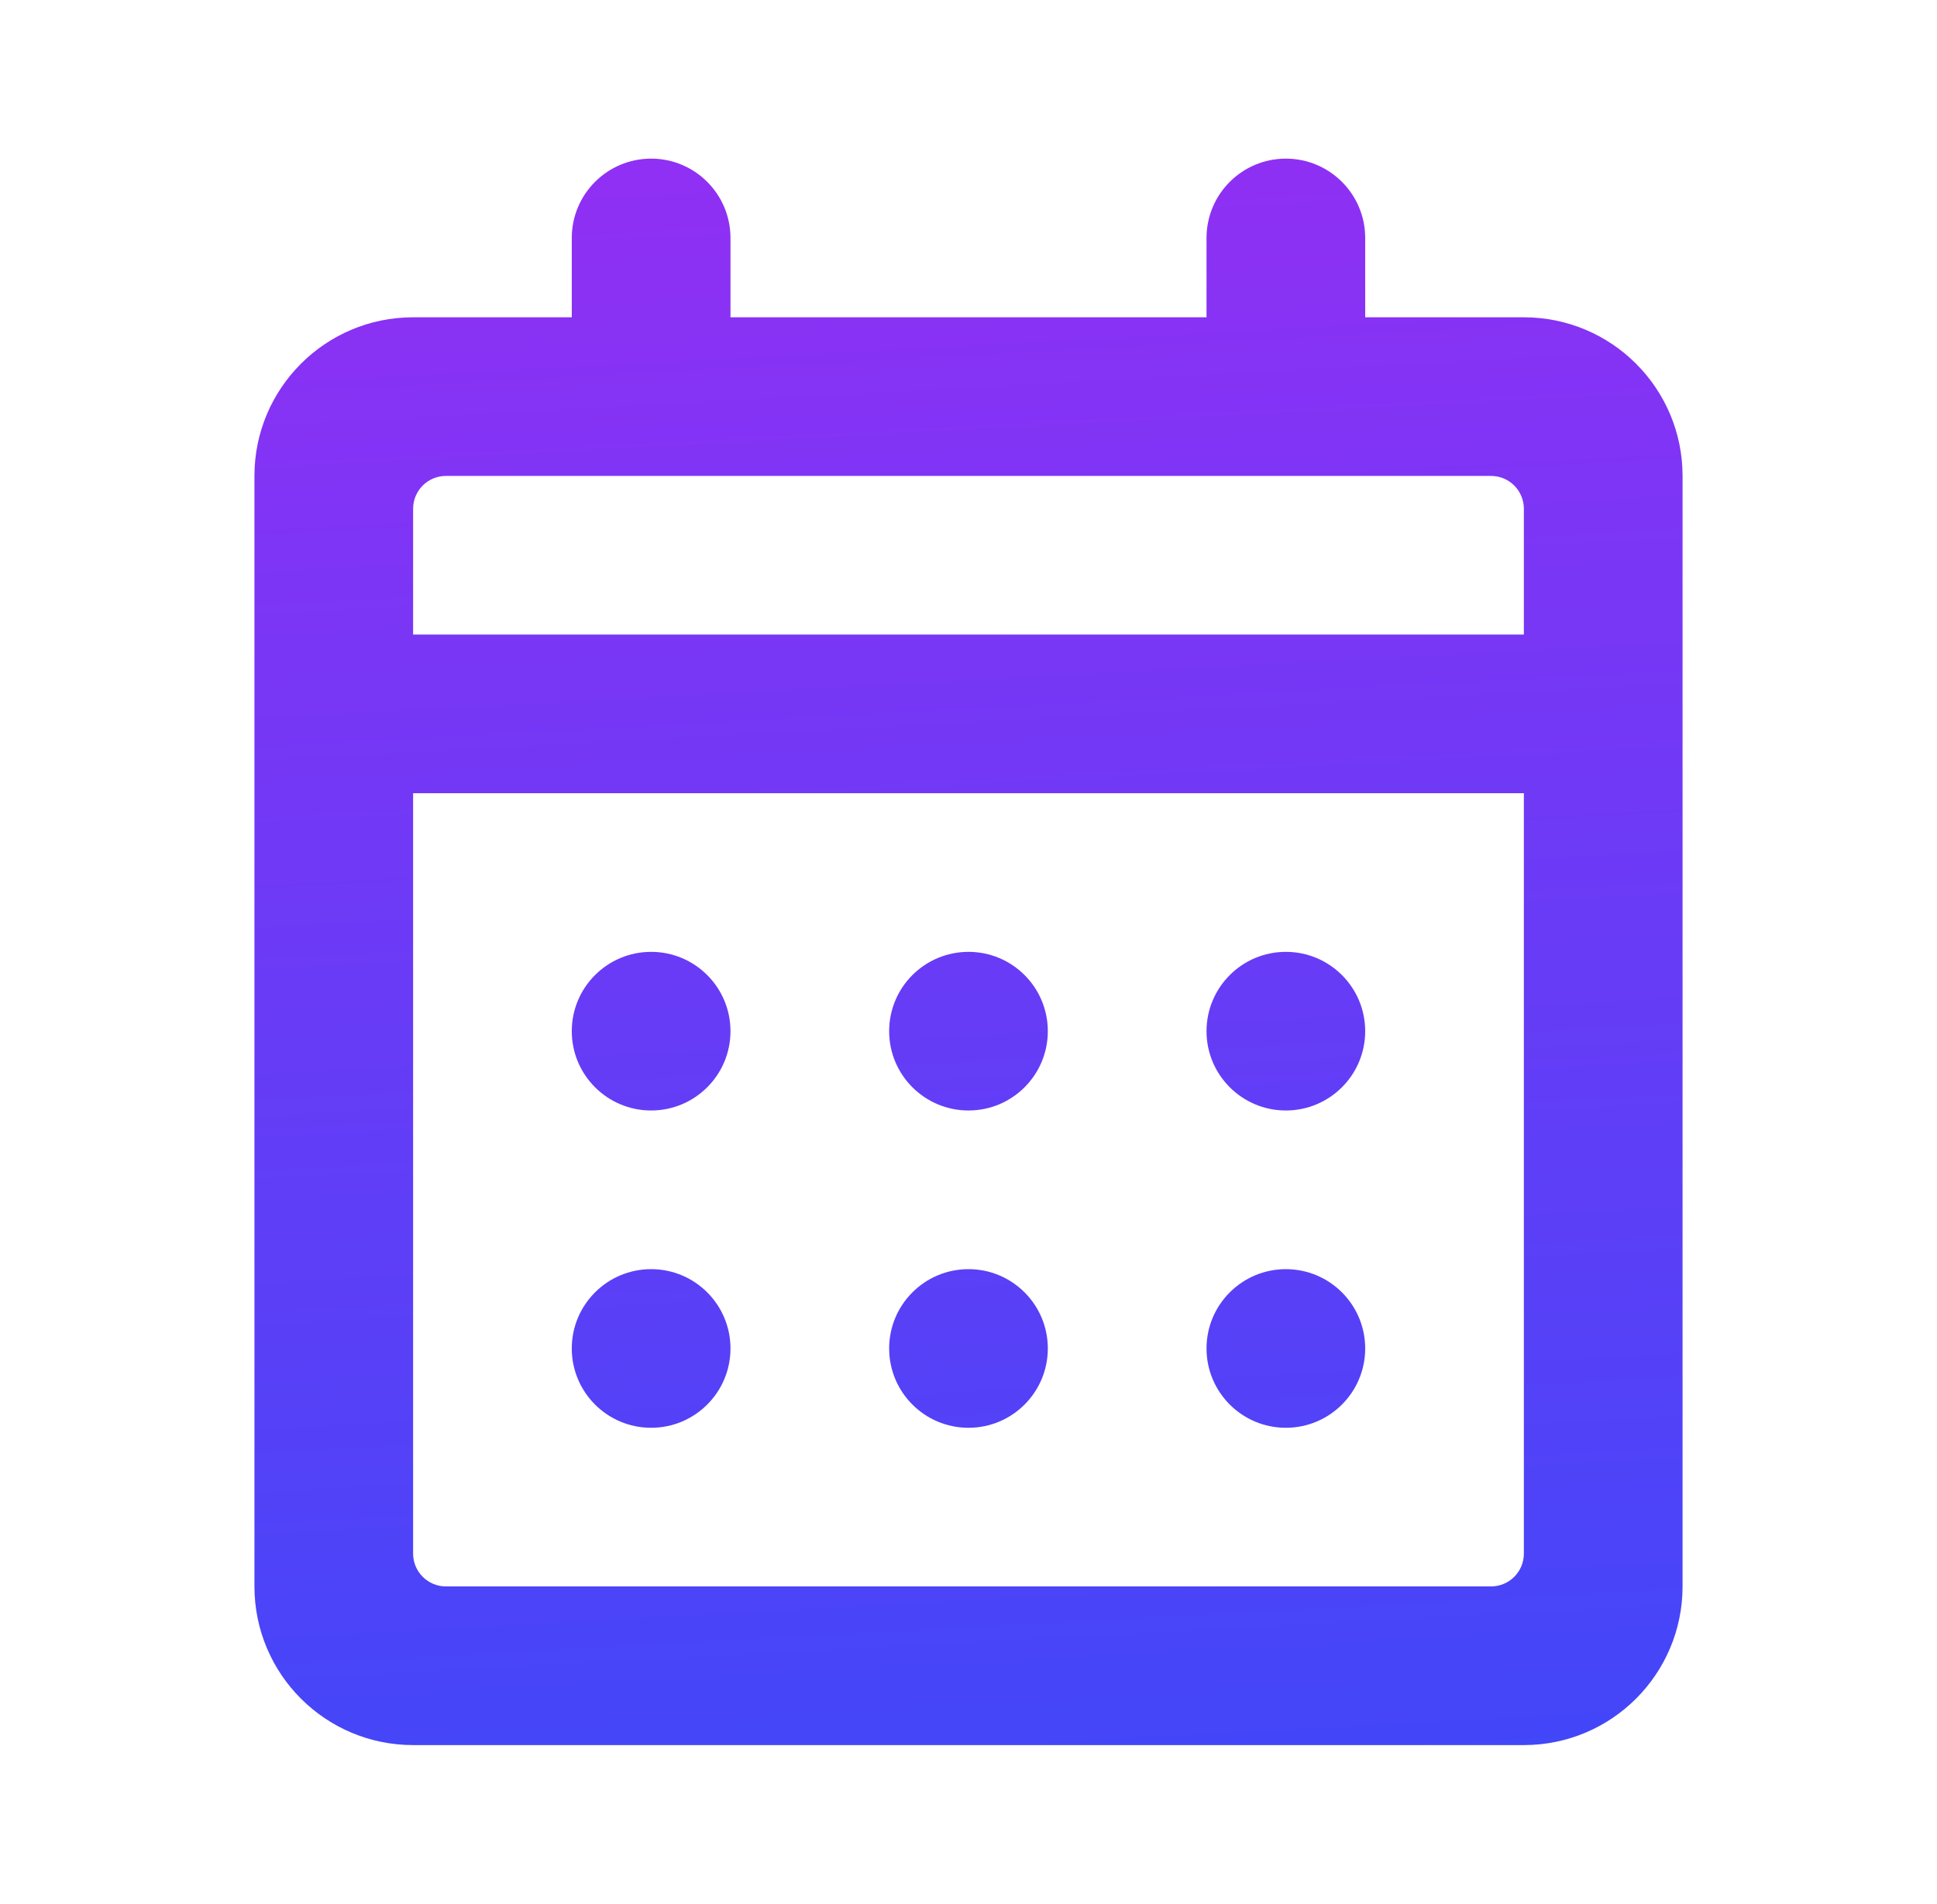 <svg width="59" height="58" viewBox="0 0 59 58" fill="none" xmlns="http://www.w3.org/2000/svg">
<path d="M46.416 53.167H12.583C9.914 53.167 7.75 51.003 7.75 48.333V14.5C7.75 11.831 9.914 9.667 12.583 9.667H17.416V7.25C17.416 5.915 18.498 4.833 19.833 4.833C21.168 4.833 22.25 5.915 22.25 7.25V9.667H36.75V7.25C36.75 5.915 37.832 4.833 39.166 4.833C40.501 4.833 41.583 5.915 41.583 7.25V9.667H46.416C49.086 9.667 51.25 11.831 51.25 14.5V48.333C51.25 51.003 49.086 53.167 46.416 53.167ZM12.583 24.167V47.333C12.583 47.886 13.031 48.333 13.583 48.333H45.416C45.969 48.333 46.416 47.886 46.416 47.333V24.167H12.583ZM13.583 14.5C13.031 14.5 12.583 14.948 12.583 15.5V19.333H46.416V15.5C46.416 14.948 45.969 14.5 45.416 14.5H13.583ZM41.583 41.083C41.583 42.418 40.501 43.5 39.166 43.5C37.832 43.5 36.75 42.418 36.75 41.083C36.75 39.749 37.832 38.667 39.166 38.667C40.501 38.667 41.583 39.749 41.583 41.083ZM31.916 41.083C31.916 42.418 30.835 43.5 29.5 43.5C28.165 43.5 27.083 42.418 27.083 41.083C27.083 39.749 28.165 38.667 29.5 38.667C30.835 38.667 31.916 39.749 31.916 41.083ZM22.25 41.083C22.25 42.418 21.168 43.5 19.833 43.5C18.498 43.5 17.416 42.418 17.416 41.083C17.416 39.749 18.498 38.667 19.833 38.667C21.168 38.667 22.25 39.749 22.25 41.083ZM41.583 31.417C41.583 32.751 40.501 33.833 39.166 33.833C37.832 33.833 36.75 32.751 36.75 31.417C36.75 30.082 37.832 29 39.166 29C40.501 29 41.583 30.082 41.583 31.417ZM31.916 31.417C31.916 32.751 30.835 33.833 29.5 33.833C28.165 33.833 27.083 32.751 27.083 31.417C27.083 30.082 28.165 29 29.5 29C30.835 29 31.916 30.082 31.916 31.417ZM22.25 31.417C22.25 32.751 21.168 33.833 19.833 33.833C18.498 33.833 17.416 32.751 17.416 31.417C17.416 30.082 18.498 29 19.833 29C21.168 29 22.25 30.082 22.25 31.417Z" fill="url(#paint0_linear_1_783)"/>
<defs>
<linearGradient id="paint0_linear_1_783" x1="29.65" y1="-3.18" x2="32.997" y2="59.087" gradientUnits="userSpaceOnUse">
<stop stop-color="#9C2CF3"/>
<stop offset="1" stop-color="#3A49F9"/>
</linearGradient>
</defs>
</svg>

